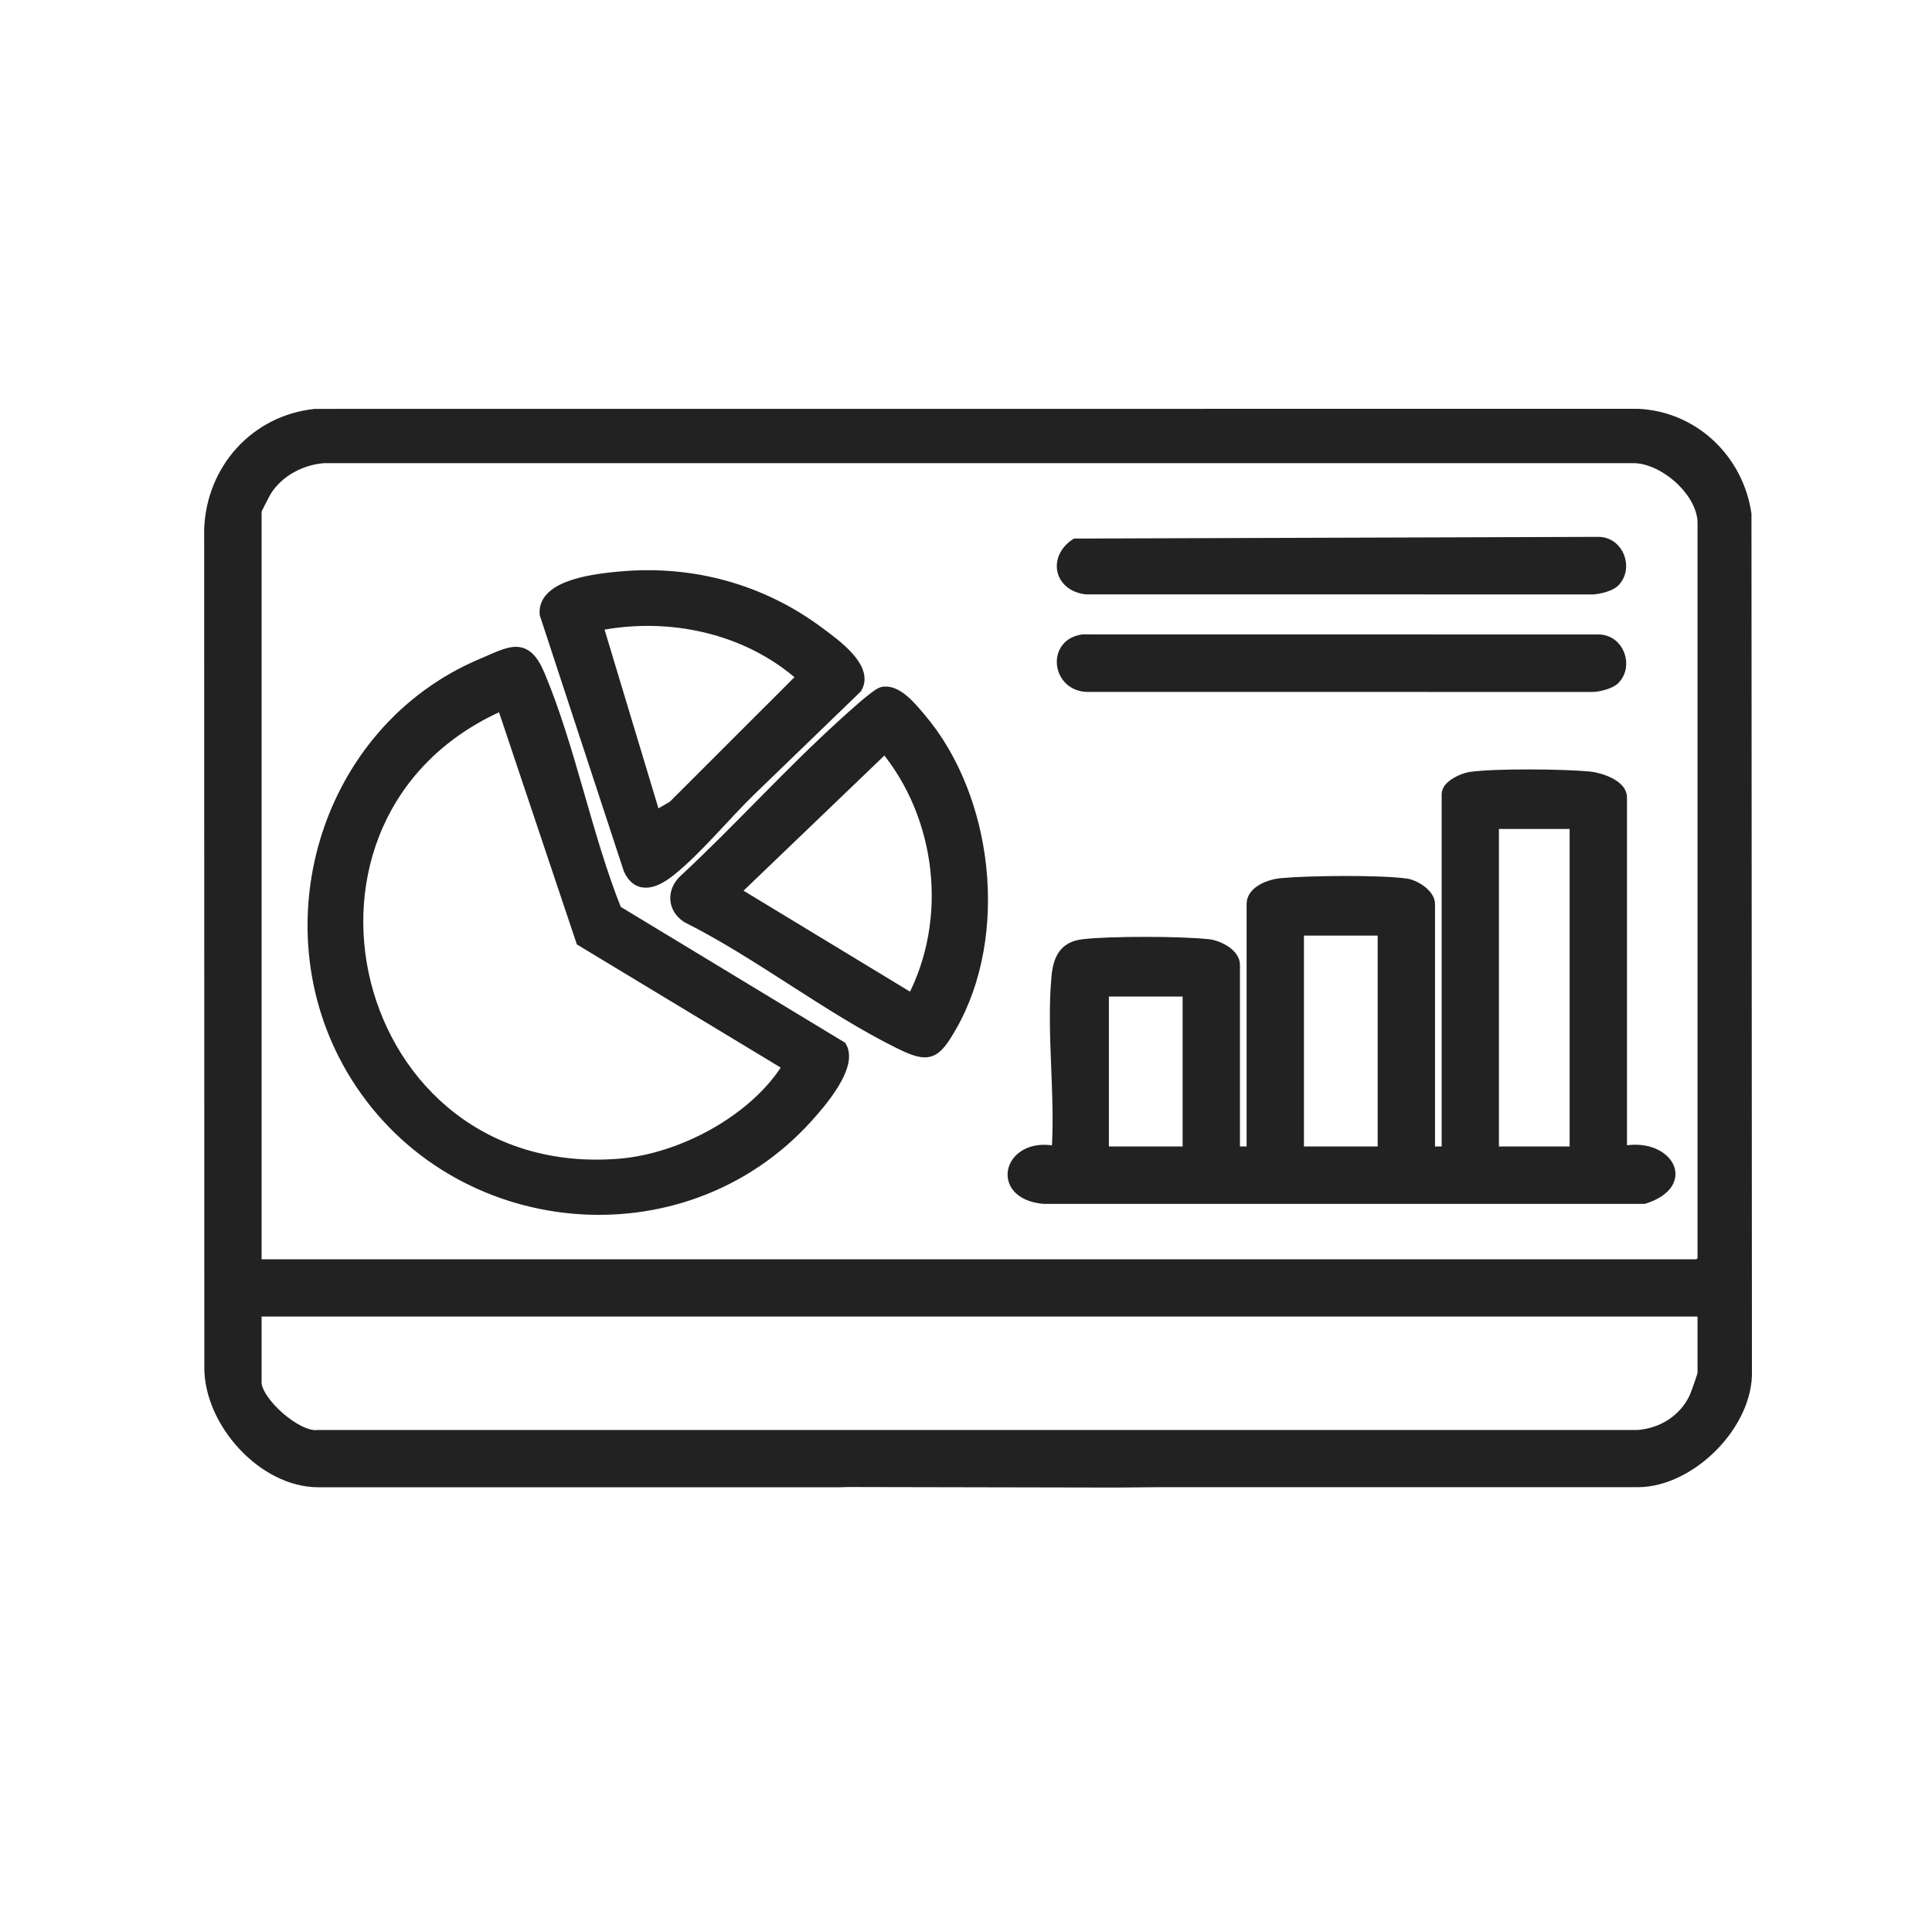 <svg width="25" height="25" viewBox="0 0 25 25" fill="none" xmlns="http://www.w3.org/2000/svg">
<path d="M3.31 16.37H21.982L22.041 16.311V6.767C22.041 6.357 21.525 5.905 21.116 5.918H4.196C3.9 5.937 3.601 6.095 3.442 6.347C3.42 6.383 3.31 6.595 3.31 6.609V16.369L3.31 16.37ZM22.041 16.961H3.31V17.888C3.31 18.139 3.835 18.615 4.117 18.579H21.195C21.512 18.554 21.792 18.379 21.93 18.092C21.951 18.049 22.041 17.793 22.041 17.77V16.961H22.041ZM14.426 19.174L10.978 19.167L10.865 19.17L10.329 19.17H4.118C3.403 19.17 2.713 18.393 2.719 17.69L2.717 6.845C2.747 6.075 3.307 5.448 4.077 5.366L21.195 5.365C21.914 5.398 22.486 5.948 22.589 6.653L22.595 17.732C22.62 18.424 21.871 19.169 21.194 19.169H15.022L14.426 19.174H14.426Z" fill="#222222" stroke="#222222" stroke-width="0.15"/>
<path d="M20.978 14.91C21.541 14.773 21.904 15.3 21.274 15.503L13.503 15.503C12.864 15.443 13.072 14.756 13.682 14.911C13.734 14.181 13.614 13.36 13.681 12.641C13.702 12.416 13.772 12.257 14.017 12.228C14.363 12.187 15.287 12.189 15.635 12.228C15.763 12.242 15.97 12.346 15.97 12.485V14.91H16.206V11.697C16.206 11.533 16.439 11.451 16.579 11.438C16.939 11.405 17.851 11.395 18.195 11.443C18.31 11.459 18.494 11.578 18.494 11.697V14.91H18.73V10.277C18.73 10.168 18.93 10.078 19.029 10.063C19.358 10.017 20.222 10.026 20.565 10.058C20.696 10.07 20.978 10.161 20.978 10.316V14.91H20.978ZM20.386 10.652H19.321V14.91H20.386V10.652ZM16.798 12.032V14.91H17.902V12.032H16.798ZM15.378 12.82H14.274V14.91H15.378V12.82Z" fill="#222222" stroke="#222222" stroke-width="0.15"/>
<path d="M7.972 11.786L10.882 13.548C11.025 13.796 10.614 14.269 10.445 14.456C8.827 16.249 5.899 15.965 4.618 13.937C3.431 12.058 4.189 9.457 6.24 8.594C6.605 8.441 6.794 8.302 6.977 8.738C7.377 9.691 7.584 10.818 7.972 11.786H7.972ZM6.503 9.114C3.287 10.516 4.472 15.36 8.021 15.068C8.832 15.001 9.785 14.489 10.207 13.79L7.527 12.171L6.502 9.114L6.503 9.114Z" fill="#222222" stroke="#222222" stroke-width="0.15"/>
<path d="M11.42 8.963C11.604 8.924 11.79 9.16 11.903 9.292C12.782 10.321 12.983 12.1 12.305 13.281C12.095 13.646 12.019 13.684 11.641 13.498C10.717 13.041 9.824 12.335 8.894 11.868C8.707 11.749 8.702 11.523 8.867 11.38C9.564 10.732 10.214 10.008 10.918 9.37C11.003 9.292 11.345 8.979 11.42 8.963V8.963ZM11.451 9.666L9.499 11.539L11.806 12.938C12.351 11.901 12.198 10.564 11.451 9.666Z" fill="#222222" stroke="#222222" stroke-width="0.15"/>
<path d="M8.034 7.469C8.963 7.386 9.86 7.634 10.602 8.19C10.79 8.331 11.233 8.64 11.081 8.899L9.717 10.217C9.387 10.536 9.018 10.988 8.674 11.263C8.489 11.411 8.262 11.515 8.141 11.243L7.058 7.945C7.025 7.564 7.748 7.495 8.034 7.469V7.469ZM8.476 10.572L8.713 10.435L10.39 8.759C9.675 8.117 8.657 7.902 7.727 8.089L8.476 10.573V10.572Z" fill="#222222" stroke="#222222" stroke-width="0.15"/>
<path d="M20.887 8.787C20.834 8.84 20.683 8.879 20.604 8.879L14.055 8.878C13.684 8.856 13.629 8.332 14.015 8.284L20.682 8.285C20.941 8.283 21.06 8.613 20.887 8.787Z" fill="#222222" stroke="#222222" stroke-width="0.15"/>
<path d="M20.886 7.525C20.833 7.578 20.682 7.616 20.603 7.617L14.054 7.616C13.719 7.576 13.642 7.233 13.918 7.044L20.681 7.022C20.94 7.021 21.059 7.351 20.886 7.525Z" fill="#222222" stroke="#222222" stroke-width="0.15"/>
</svg>
